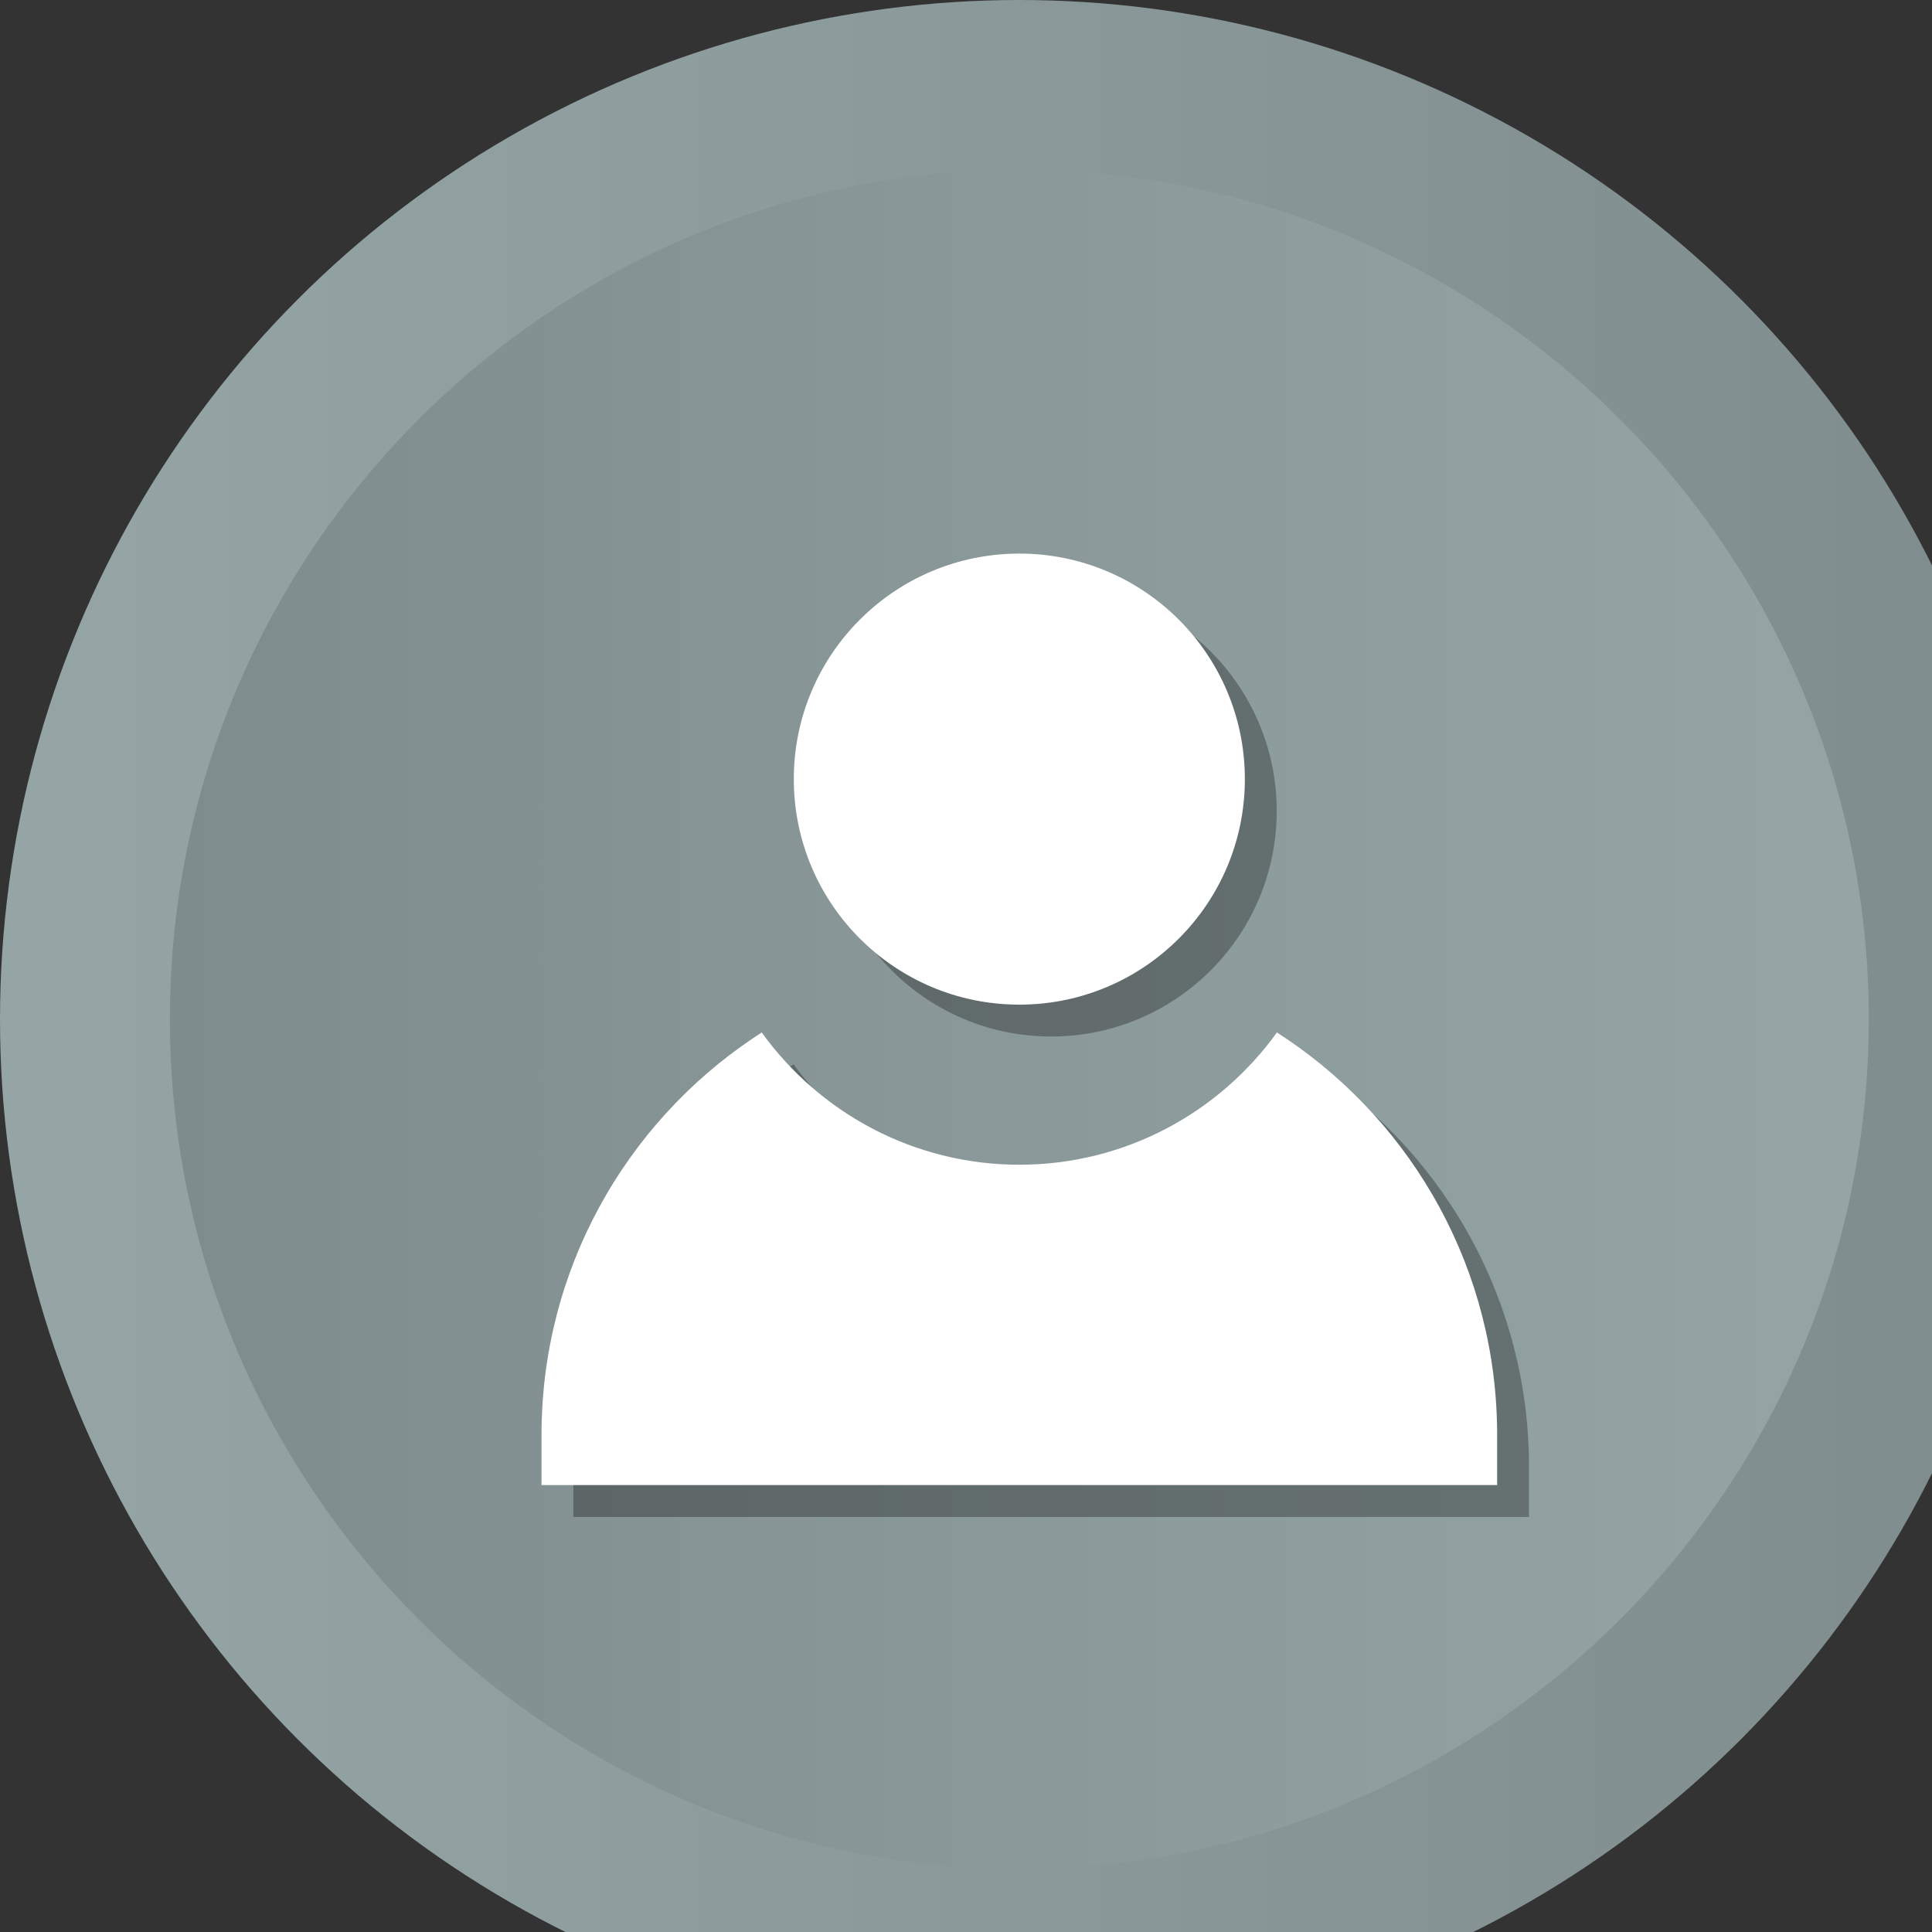 <?xml version="1.0" ?><svg width="25.213px" height="25.213px" enable-background="new 0 0 485.213 485.213" id="Layer_1" version="1.1" viewBox="0 0 485.213 485.213" xml:space="preserve" xmlns="http://www.w3.org/2000/svg" xmlns:xlink="http://www.w3.org/1999/xlink"><rect x="0" y="0" width="485.213" height="485.213" fill="#333333" stroke="none"/><g><g><linearGradient gradientUnits="userSpaceOnUse" id="SVGID_1_" x1="-0" x2="512" y1="256" y2="256"><stop offset="0" style="stop-color:#95A5A6"/><stop offset="1" style="stop-color:#7F8C8D"/></linearGradient><circle cx="256" cy="256" fill="url(#SVGID_1_)" r="256"/><linearGradient gradientUnits="userSpaceOnUse" id="SVGID_2_" x1="42.667" x2="469.333" y1="256.001" y2="256.001"><stop offset="0" style="stop-color:#7F8C8D"/><stop offset="1" style="stop-color:#95A5A6"/></linearGradient><path d="M256,469.334c-117.631,0-213.333-95.702-213.333-213.333    S138.369,42.667,256,42.667c117.636,0,213.333,95.702,213.333,213.333    S373.636,469.334,256,469.334z" fill="url(#SVGID_2_)"/></g><g><circle cx="264" cy="203.671" opacity="0.3" r="56.64"/><path d="M331.383,269.077c-0.893-0.607-2.69-1.774-2.69-1.774    C314.215,287.404,290.611,300.515,264,300.515c-26.613,0-50.219-13.114-64.697-33.219    c0,0-1.51,0.989-2.261,1.494C165.046,290.343,144,326.908,144,368.387v12.583h240V368.387    C384,327.091,363.141,290.668,331.383,269.077z" opacity="0.3"/></g><g><circle cx="256" cy="195.671" fill="#FFFFFF" r="56.64"/><path d="M323.383,261.077c-0.893-0.607-2.69-1.774-2.69-1.774    C306.215,279.404,282.611,292.515,256,292.515c-26.613,0-50.219-13.114-64.697-33.219    c0,0-1.51,0.989-2.261,1.494C157.046,282.343,136,318.908,136,360.387v12.583h240V360.387    C376,319.091,355.141,282.668,323.383,261.077z" fill="#FFFFFF"/></g></g></svg>
<!-- x="0px" y="0px"
	 width="405.213px" height="405.213px"  style="enable-background:new 0 0 485.213 485.213;" -->
